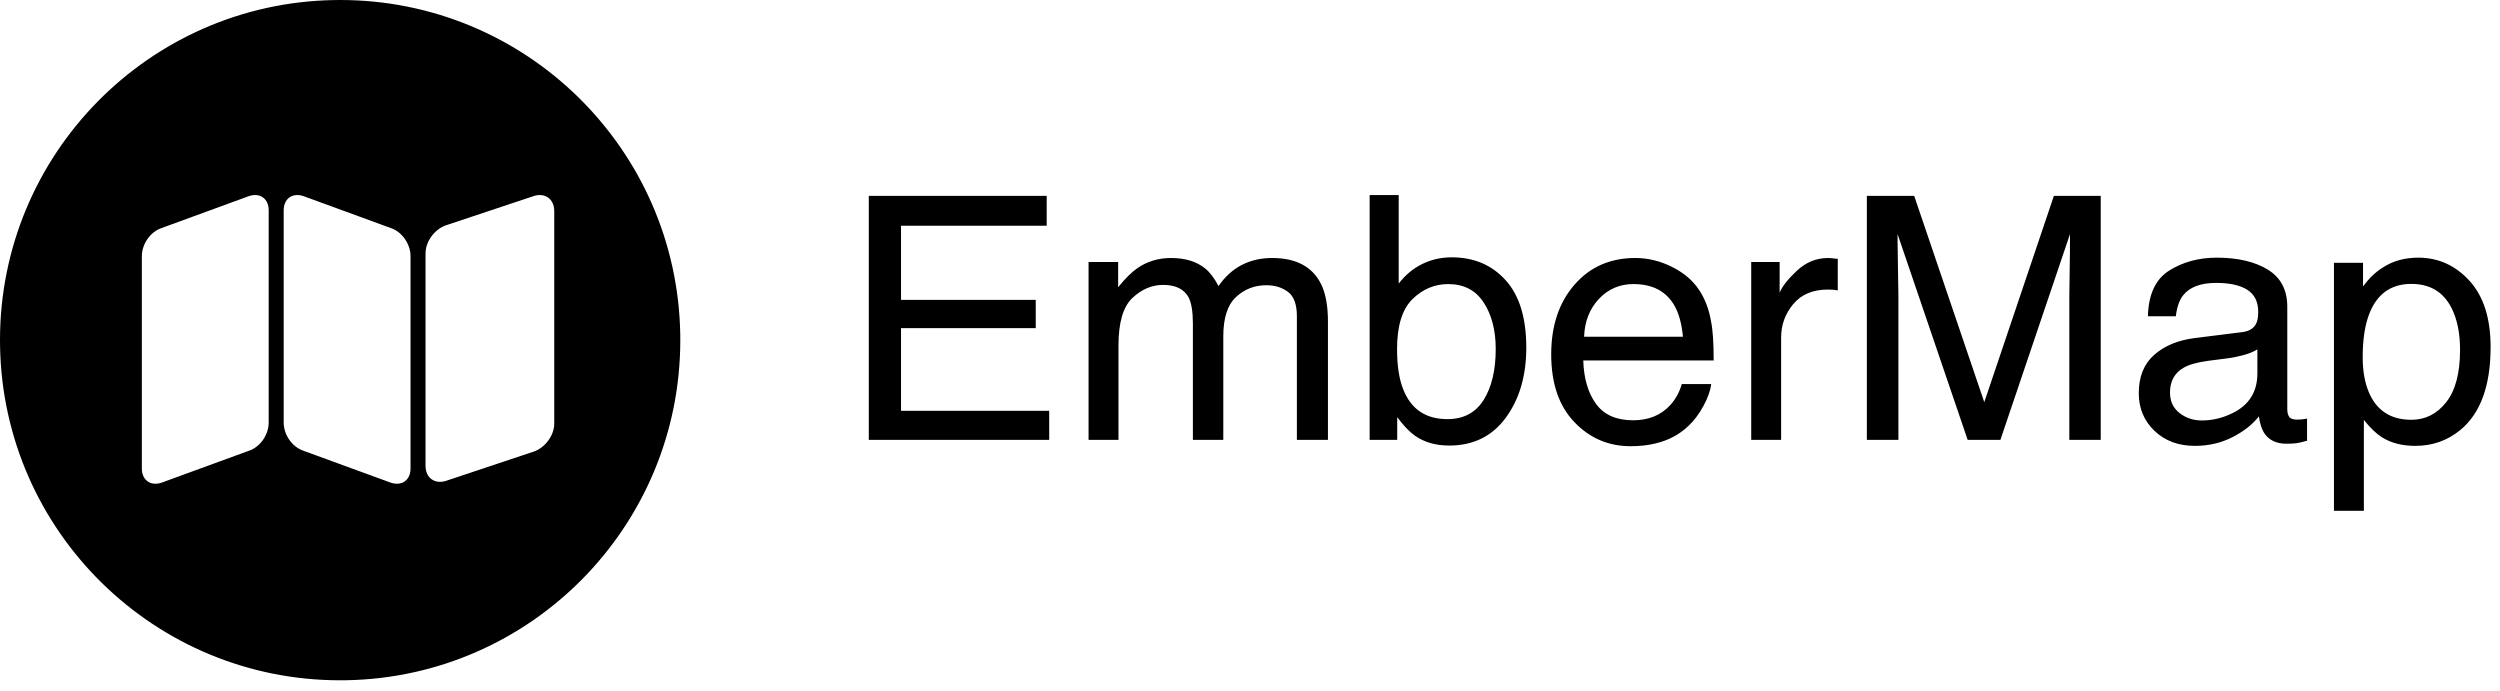 <?xml version="1.0" encoding="UTF-8"?>
<svg width="141px" height="39px" viewBox="0 0 141 39" version="1.1" xmlns="http://www.w3.org/2000/svg" xmlns:xlink="http://www.w3.org/1999/xlink">
    <title>EmberMap</title>
    <g id="Symbols" stroke="none" stroke-width="1" fill="none" fill-rule="evenodd">
        <g id="2021-/-sponsor-grid" transform="translate(-441, -510)" fill="#000000">
            <g id="sponsors" transform="translate(0, 1.07)">
                <g id="row-6" transform="translate(0.326, 499.156)">
                    <g id="EmberMap" transform="translate(440.674, 9.774)">
                        <g id="Group">
                            <path d="M19.184,-2.52242671e-13 C29.669,-2.52242671e-13 38.184,8.402 38.366,18.843 L38.369,19.184 C38.369,29.669 29.967,38.184 19.525,38.366 L19.184,38.369 C8.699,38.369 0.185,29.967 0.003,19.525 L-2.62900812e-13,19.184 C-2.62900812e-13,8.699 8.402,0.185 18.843,0.003 L19.184,-2.52242671e-13 Z M15.154,11.855 C15.154,11.219 14.677,10.848 14.041,11.06 L14.041,11.06 L9.113,12.862 C8.477,13.074 8,13.763 8,14.452 L8,14.452 L8,26.429 C8,27.064 8.477,27.435 9.113,27.223 L9.113,27.223 L14.041,25.422 C14.677,25.21 15.154,24.521 15.154,23.832 L15.154,23.832 Z M16,11.855 L16,23.832 C16,24.521 16.477,25.21 17.113,25.422 L22.041,27.223 C22.677,27.435 23.154,27.064 23.154,26.429 L23.154,14.452 C23.154,13.763 22.677,13.074 22.041,12.862 L17.113,11.06 C16.477,10.848 16,11.219 16,11.855 Z M31.26,11.907 C31.26,11.218 30.73,10.848 30.094,11.06 L30.094,11.06 L25.166,12.702 C24.53,12.914 24,13.603 24,14.292 L24,14.292 L24,26.269 C24,26.958 24.53,27.329 25.166,27.117 L25.166,27.117 L30.094,25.474 C30.73,25.262 31.26,24.573 31.26,23.884 L31.26,23.884 Z" id="Combined-Shape"></path>
                        </g>
                        <path d="M59.175,24.81 L59.175,23.17 L50.818,23.17 L50.818,18.505 L58.416,18.505 L58.416,16.912 L50.818,16.912 L50.818,12.733 L59.034,12.733 L59.034,11.047 L49,11.047 L49,24.81 L59.175,24.81 Z M63.082,24.81 L63.082,19.488 C63.082,18.195 63.343,17.302 63.864,16.809 C64.386,16.315 64.965,16.069 65.602,16.069 C66.302,16.069 66.779,16.303 67.036,16.771 C67.198,17.084 67.279,17.58 67.279,18.261 L67.279,18.261 L67.279,24.81 L68.994,24.81 L68.994,18.973 C68.994,17.936 69.233,17.196 69.71,16.753 C70.188,16.309 70.758,16.087 71.42,16.087 C71.901,16.087 72.309,16.212 72.643,16.462 C72.977,16.712 73.144,17.171 73.144,17.839 L73.144,17.839 L73.144,24.81 L74.896,24.81 L74.896,18.13 C74.896,17.243 74.765,16.537 74.503,16.012 C74.015,15.038 73.097,14.551 71.748,14.551 C71.117,14.551 70.549,14.68 70.043,14.94 C69.537,15.199 69.097,15.597 68.722,16.134 C68.497,15.697 68.247,15.366 67.972,15.141 C67.485,14.748 66.842,14.551 66.042,14.551 C65.337,14.551 64.706,14.741 64.15,15.122 C63.825,15.347 63.463,15.706 63.063,16.2 L63.063,16.2 L63.063,14.776 L61.395,14.776 L61.395,24.81 L63.082,24.81 Z M81.736,25.129 C83.097,25.129 84.162,24.604 84.93,23.555 C85.699,22.505 86.083,21.187 86.083,19.601 C86.083,17.927 85.694,16.66 84.916,15.802 C84.139,14.943 83.125,14.513 81.876,14.513 C81.277,14.513 80.721,14.64 80.208,14.893 C79.696,15.146 79.256,15.513 78.887,15.994 L78.887,15.994 L78.887,11 L77.248,11 L77.248,24.81 L78.803,24.81 L78.803,23.526 C79.159,24.007 79.493,24.357 79.806,24.576 C80.33,24.944 80.974,25.129 81.736,25.129 Z M81.633,23.639 C80.421,23.639 79.593,23.086 79.15,21.981 C78.912,21.393 78.794,20.628 78.794,19.685 C78.794,18.38 79.083,17.443 79.66,16.874 C80.238,16.306 80.911,16.022 81.679,16.022 C82.56,16.022 83.227,16.368 83.68,17.062 C84.133,17.755 84.359,18.63 84.359,19.685 C84.359,20.872 84.133,21.828 83.68,22.552 C83.227,23.277 82.544,23.639 81.633,23.639 Z M91.967,25.166 C92.479,25.166 92.938,25.116 93.344,25.016 C94.1,24.841 94.734,24.504 95.246,24.004 C95.552,23.717 95.828,23.347 96.075,22.894 C96.322,22.441 96.467,22.031 96.511,21.662 L96.511,21.662 L94.852,21.662 C94.727,22.105 94.515,22.496 94.215,22.833 C93.691,23.414 92.988,23.704 92.107,23.704 C91.164,23.704 90.468,23.397 90.018,22.782 C89.568,22.166 89.328,21.35 89.296,20.332 L89.296,20.332 L96.651,20.332 C96.651,19.32 96.601,18.583 96.501,18.121 C96.389,17.446 96.164,16.856 95.827,16.35 C95.477,15.819 94.968,15.386 94.3,15.052 C93.631,14.718 92.941,14.551 92.229,14.551 C90.817,14.551 89.674,15.054 88.8,16.059 C87.925,17.065 87.488,18.373 87.488,19.985 C87.488,21.621 87.922,22.894 88.791,23.803 C89.659,24.712 90.717,25.166 91.967,25.166 Z M94.918,18.992 L89.343,18.992 C89.375,18.13 89.652,17.419 90.177,16.86 C90.702,16.301 91.351,16.022 92.126,16.022 C93.207,16.022 93.978,16.428 94.44,17.24 C94.69,17.677 94.849,18.261 94.918,18.992 L94.918,18.992 Z M100.455,24.81 L100.455,19.039 C100.455,18.327 100.683,17.697 101.139,17.151 C101.595,16.604 102.248,16.331 103.097,16.331 C103.197,16.331 103.289,16.334 103.374,16.34 C103.458,16.347 103.55,16.359 103.65,16.378 L103.65,16.378 L103.65,14.598 C103.469,14.579 103.341,14.567 103.266,14.56 C103.191,14.554 103.138,14.551 103.107,14.551 C102.438,14.551 101.848,14.793 101.336,15.277 C100.824,15.761 100.502,16.172 100.371,16.509 L100.371,16.509 L100.371,14.776 L98.769,14.776 L98.769,24.81 L100.455,24.81 Z M107.07,24.81 L107.069,16.602 C107.068,16.276 107.061,15.797 107.046,15.165 C107.031,14.474 107.023,13.961 107.023,13.623 L107.023,13.202 L110.977,24.81 L112.822,24.81 L116.748,13.202 C116.748,13.945 116.742,14.641 116.729,15.291 C116.717,15.941 116.71,16.406 116.71,16.687 L116.71,24.81 L118.481,24.81 L118.481,11.047 L115.839,11.047 L111.913,22.683 L107.96,11.047 L105.29,11.047 L105.29,24.81 L107.07,24.81 Z M123.793,25.147 C124.568,25.147 125.277,24.982 125.92,24.651 C126.564,24.32 127.057,23.929 127.401,23.48 C127.457,23.879 127.554,24.189 127.691,24.407 C127.953,24.819 128.375,25.026 128.956,25.026 C129.193,25.026 129.381,25.016 129.518,24.997 C129.655,24.979 129.855,24.932 130.118,24.857 L130.118,24.857 L130.118,23.611 C130.011,23.63 129.911,23.644 129.818,23.653 C129.724,23.662 129.64,23.667 129.565,23.667 C129.334,23.667 129.182,23.614 129.11,23.508 C129.039,23.402 129.003,23.261 129.003,23.086 L129.003,23.086 L129.003,17.305 C129.003,16.356 128.637,15.656 127.906,15.207 C127.169,14.757 126.211,14.532 125.03,14.532 C124.012,14.532 123.117,14.774 122.346,15.258 C121.575,15.742 121.173,16.603 121.142,17.839 L121.142,17.839 L122.716,17.839 C122.778,17.321 122.913,16.931 123.119,16.668 C123.487,16.194 124.112,15.956 124.993,15.956 C125.755,15.956 126.34,16.086 126.749,16.345 C127.159,16.604 127.363,17.021 127.363,17.596 C127.363,17.877 127.326,18.092 127.251,18.242 C127.119,18.517 126.86,18.68 126.473,18.73 L126.473,18.73 L123.784,19.067 C122.841,19.185 122.079,19.501 121.498,20.013 C120.917,20.525 120.627,21.247 120.627,22.177 C120.627,23.027 120.922,23.734 121.512,24.299 C122.102,24.865 122.863,25.147 123.793,25.147 Z M124.187,23.714 C123.7,23.714 123.278,23.573 122.922,23.292 C122.566,23.011 122.388,22.627 122.388,22.14 C122.388,21.497 122.647,21.028 123.166,20.734 C123.472,20.56 123.931,20.432 124.543,20.35 L124.543,20.35 L125.564,20.219 C125.877,20.182 126.195,20.119 126.52,20.032 C126.845,19.944 127.11,19.835 127.316,19.704 L127.316,19.704 L127.316,21.062 C127.316,22.099 126.848,22.846 125.911,23.302 C125.355,23.576 124.78,23.714 124.187,23.714 Z M133.322,28.811 L133.322,23.686 C133.69,24.142 134.025,24.463 134.324,24.651 C134.837,24.982 135.47,25.147 136.226,25.147 C137.188,25.147 138.031,24.851 138.756,24.257 C139.899,23.32 140.47,21.759 140.47,19.573 C140.47,17.955 140.074,16.71 139.281,15.839 C138.487,14.968 137.522,14.532 136.386,14.532 C135.617,14.532 134.949,14.72 134.381,15.094 C133.981,15.344 133.612,15.697 133.275,16.153 L133.275,16.153 L133.275,14.823 L131.635,14.823 L131.635,28.811 L133.322,28.811 Z M136.001,23.676 C134.84,23.676 134.04,23.158 133.603,22.121 C133.372,21.578 133.256,20.919 133.256,20.144 C133.256,19.182 133.372,18.389 133.603,17.764 C134.034,16.596 134.833,16.012 136.001,16.012 C137.163,16.012 137.963,16.565 138.4,17.671 C138.631,18.245 138.747,18.932 138.747,19.732 C138.747,21.044 138.486,22.029 137.964,22.688 C137.443,23.347 136.788,23.676 136.001,23.676 Z" fill-rule="nonzero"></path>
                    </g>
                </g>
            </g>
        </g>
    </g>
</svg>